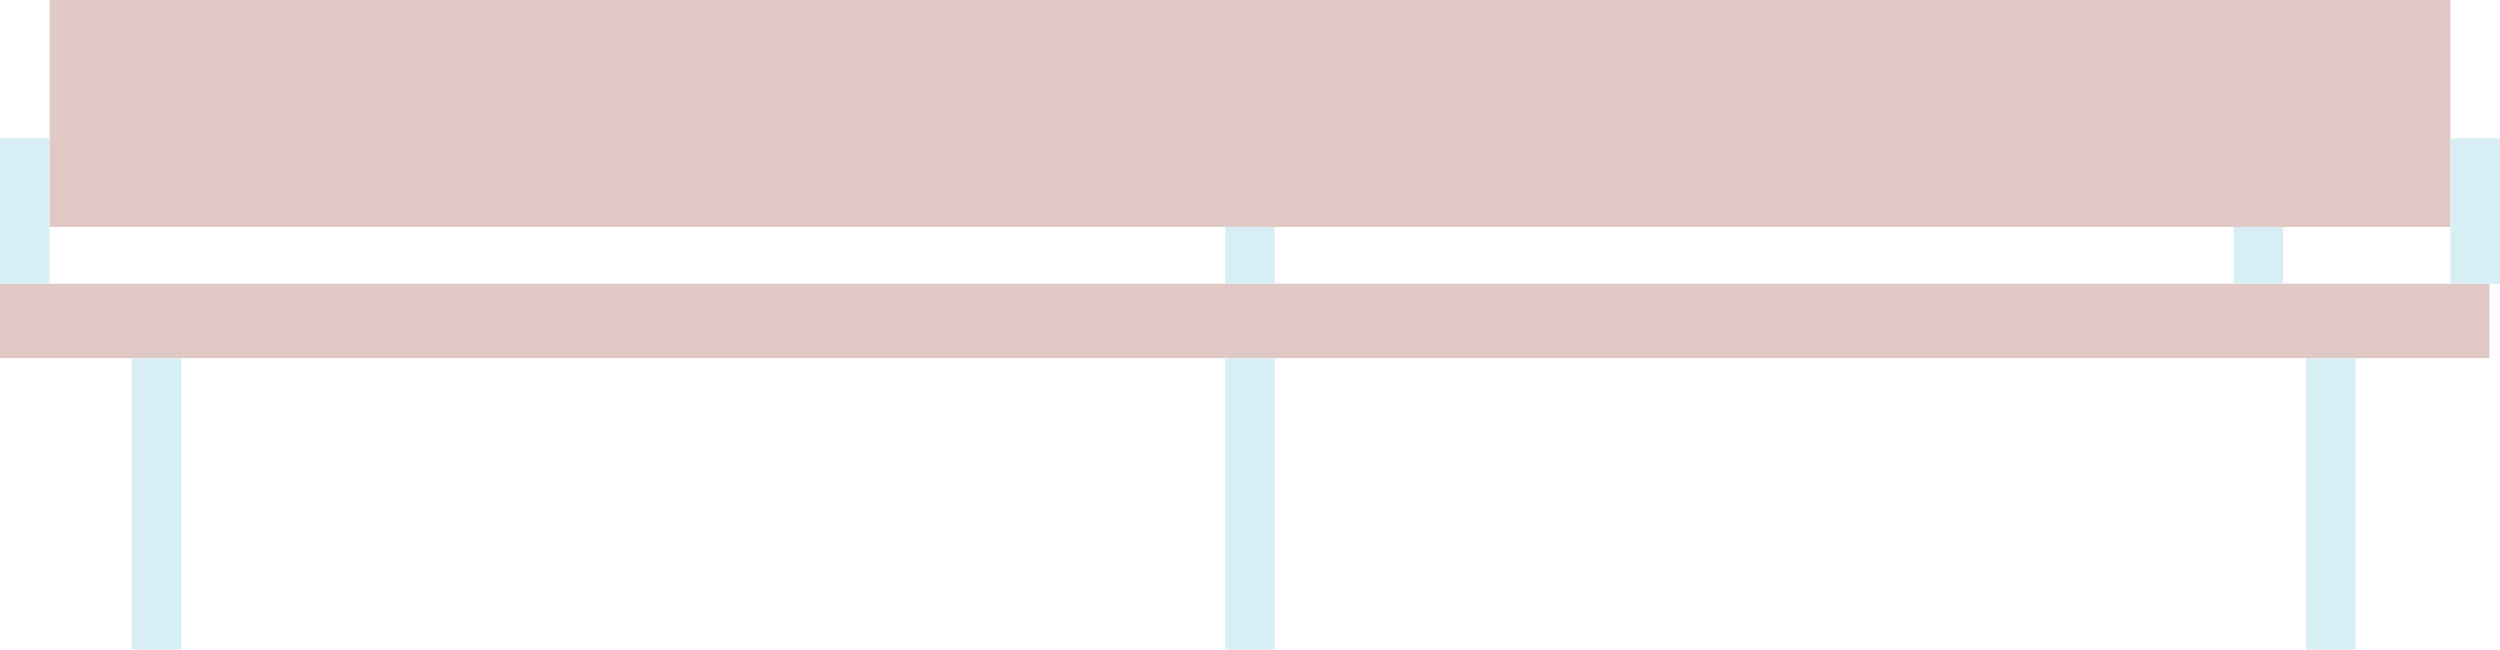<svg id="Calque_1" data-name="Calque 1" xmlns="http://www.w3.org/2000/svg" viewBox="0 0 527.47 137.05"><defs><style>.cls-1{fill:#e0c9c4;}.cls-2{fill:#d8eef5;}</style></defs><g id="BANC"><rect class="cls-1" x="10.47" width="506.52" height="47.88"/><rect class="cls-1" y="59.86" width="525.23" height="15.71"/><rect class="cls-2" y="29.18" width="10.47" height="30.68"/><rect class="cls-2" x="27.79" y="75.57" width="10.47" height="61.49"/><rect class="cls-2" x="258.5" y="75.57" width="10.47" height="61.49"/><rect class="cls-2" x="486.56" y="75.57" width="10.47" height="61.49"/><rect class="cls-2" x="517" y="29.18" width="10.47" height="30.68"/><rect class="cls-2" x="471.27" y="47.88" width="10.47" height="11.97"/><rect class="cls-2" x="258.5" y="47.88" width="10.47" height="11.97"/></g></svg>